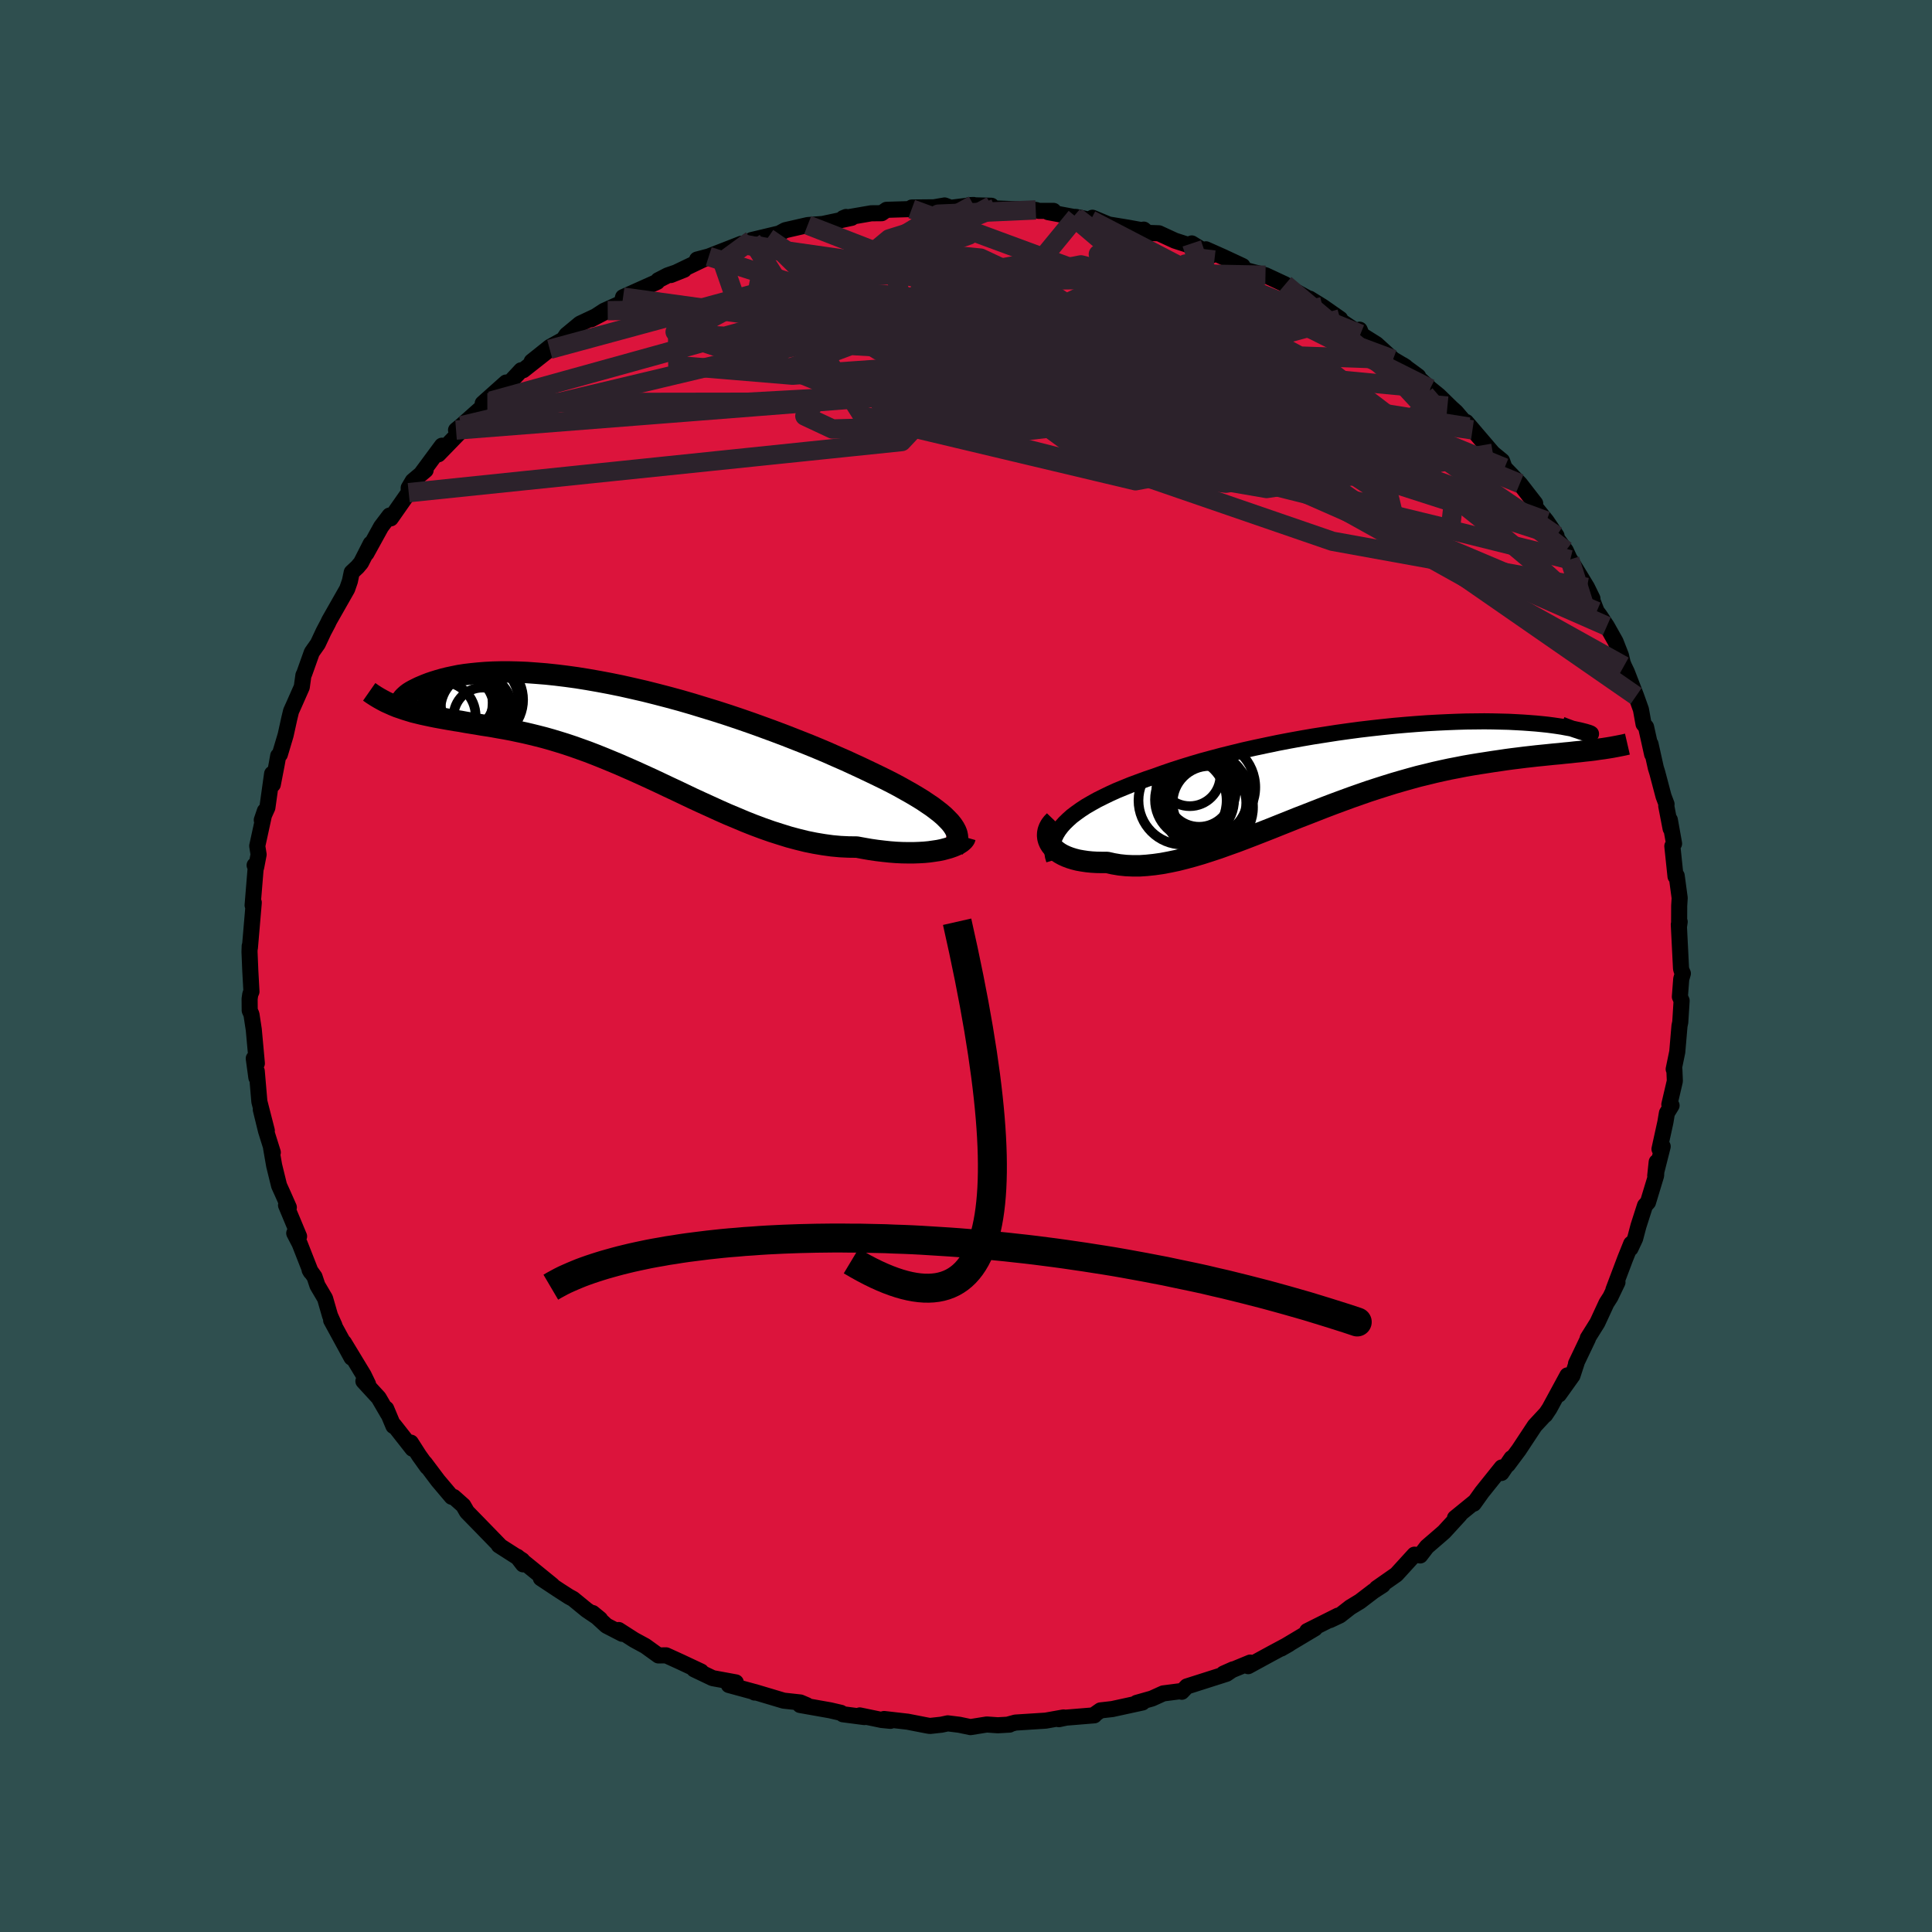 
  <svg viewBox="-100 -100 200 200" xmlns="http://www.w3.org/2000/svg" width="500" height="500" id="face-svg">
    <defs>
      <clipPath id="leftEyeClipPath">
        <polyline points="34.1,9.73 33.81,9.43 33.49,9.11 33.12,8.79 32.71,8.47 32.26,8.13 31.77,7.8 31.25,7.45 30.68,7.1 30.09,6.75 29.45,6.39 28.79,6.02 28.09,5.65 27.36,5.28 26.6,4.91 25.81,4.53 25.01,4.15 24.17,3.76 23.28,3.35 22.34,2.94 21.37,2.51 20.35,2.08 19.3,1.65 18.21,1.22 17.09,0.78 15.95,0.35 14.78,-0.08 13.59,-0.51 12.38,-0.93 11.16,-1.34 9.92,-1.74 8.68,-2.12 7.44,-2.5 6.2,-2.86 4.95,-3.2 3.72,-3.52 2.49,-3.83 1.27,-4.11 0.07,-4.38 -1.11,-4.62 -2.28,-4.84 -3.42,-5.04 -4.54,-5.22 -5.63,-5.37 -6.69,-5.5 -7.73,-5.61 -8.73,-5.69 -9.69,-5.76 -10.62,-5.8 -11.52,-5.82 -12.38,-5.82 -13.2,-5.8 -13.99,-5.76 -14.74,-5.7 -15.44,-5.63 -16.11,-5.55 -16.75,-5.45 -17.34,-5.33 -17.9,-5.21 -18.42,-5.08 -18.91,-4.94 -19.36,-4.8 -19.78,-4.66 -20.17,-4.51 -20.53,-4.36 -20.86,-4.22 -21.16,-4.07 -21.44,-3.93 -21.69,-3.79 -21.91,-3.65 -22.1,-3.51 -22.26,-3.37 -22.4,-3.24 -22.52,-3.11 -22.61,-2.99 -22.68,-2.88 -22.72,-2.77 -22.74,-2.68 -22.75,-2.59 -22.73,-2.51 -22.32,-1.93 -21.9,-1.8 -21.47,-1.67 -21.02,-1.56 -20.57,-1.45 -20.11,-1.35 -19.64,-1.25 -19.15,-1.15 -18.66,-1.06 -18.16,-0.97 -17.65,-0.88 -17.12,-0.79 -16.59,-0.71 -16.05,-0.61 -15.5,-0.52 -14.93,-0.43 -14.36,-0.33 -13.77,-0.24 -13.16,-0.14 -12.55,-0.03 -11.92,0.08 -11.28,0.2 -10.63,0.34 -9.96,0.48 -9.28,0.64 -8.59,0.81 -7.89,0.99 -7.18,1.19 -6.45,1.41 -5.71,1.64 -4.96,1.89 -4.2,2.16 -3.42,2.44 -2.64,2.74 -1.84,3.06 -1.04,3.39 -0.22,3.73 0.6,4.09 1.44,4.46 2.28,4.84 3.13,5.23 3.99,5.63 4.85,6.04 5.73,6.45 6.61,6.87 7.49,7.29 8.38,7.7 9.28,8.11 10.18,8.52 11.08,8.92 11.99,9.3 12.89,9.68 13.8,10.04 14.71,10.38 15.62,10.7 16.53,10.99 17.43,11.27 18.33,11.51 19.22,11.73 20.11,11.91 21,12.06 21.87,12.18 22.74,12.26 23.59,12.3 24.44,12.31 25.15,12.44 25.84,12.56 26.53,12.66 27.2,12.74 27.86,12.81 28.5,12.86 29.12,12.89 29.73,12.9 30.32,12.9 30.88,12.88 31.42,12.85 31.94,12.8 32.43,12.73 32.9,12.66 33.33,12.57" />
      </clipPath>
      <clipPath id="rightEyeClipPath">
        <polyline points="-31.28,5.63 -30.92,5.28 -30.52,4.92 -30.07,4.58 -29.58,4.23 -29.06,3.89 -28.49,3.56 -27.9,3.23 -27.26,2.91 -26.6,2.59 -25.9,2.27 -25.17,1.97 -24.41,1.66 -23.63,1.37 -22.81,1.07 -21.98,0.79 -21.09,0.47 -20.16,0.15 -19.2,-0.16 -18.2,-0.47 -17.16,-0.78 -16.09,-1.07 -15,-1.36 -13.87,-1.64 -12.73,-1.92 -11.56,-2.18 -10.38,-2.43 -9.18,-2.68 -7.98,-2.91 -6.77,-3.13 -5.55,-3.34 -4.33,-3.53 -3.11,-3.72 -1.9,-3.89 -0.7,-4.05 0.49,-4.19 1.67,-4.32 2.83,-4.44 3.97,-4.54 5.09,-4.63 6.19,-4.71 7.26,-4.77 8.31,-4.82 9.32,-4.86 10.3,-4.89 11.25,-4.9 12.17,-4.91 13.05,-4.9 13.89,-4.88 14.7,-4.86 15.47,-4.82 16.2,-4.78 16.89,-4.73 17.54,-4.68 18.15,-4.62 18.72,-4.56 19.26,-4.49 19.75,-4.42 20.21,-4.35 20.63,-4.27 21.02,-4.2 21.37,-4.13 21.68,-4.06 21.97,-4 22.22,-3.94 22.45,-3.88 22.65,-3.83 22.81,-3.78 22.95,-3.74 23.06,-3.7 23.14,-3.67 23.19,-3.64 23.22,-3.62 23.22,-3.6 23.19,-3.6 23.14,-3.6 23.06,-3.61 22.97,-3.63 22.84,-3.65 22.7,-3.69 22.58,-1.84 22.08,-1.78 21.56,-1.73 21.03,-1.67 20.49,-1.62 19.94,-1.56 19.37,-1.51 18.79,-1.45 18.2,-1.39 17.6,-1.33 16.99,-1.26 16.36,-1.19 15.73,-1.11 15.08,-1.03 14.41,-0.94 13.74,-0.84 13.05,-0.74 12.35,-0.63 11.63,-0.52 10.9,-0.4 10.15,-0.27 9.39,-0.12 8.61,0.03 7.82,0.2 7.02,0.38 6.21,0.58 5.38,0.78 4.54,1.01 3.69,1.25 2.83,1.5 1.96,1.77 1.08,2.05 0.19,2.34 -0.7,2.65 -1.61,2.97 -2.51,3.3 -3.43,3.64 -4.35,3.99 -5.27,4.35 -6.19,4.71 -7.12,5.07 -8.04,5.44 -8.97,5.81 -9.89,6.18 -10.81,6.54 -11.73,6.9 -12.64,7.25 -13.54,7.59 -14.44,7.91 -15.33,8.23 -16.21,8.52 -17.08,8.8 -17.93,9.05 -18.78,9.28 -19.61,9.49 -20.42,9.66 -21.22,9.81 -22,9.92 -22.76,10 -23.5,10.05 -24.22,10.05 -24.92,10.02 -25.59,9.95 -26.24,9.84 -26.87,9.7 -27.42,9.7 -27.96,9.69 -28.48,9.66 -28.97,9.61 -29.44,9.54 -29.89,9.46 -30.32,9.35 -30.71,9.23 -31.08,9.09 -31.43,8.93 -31.74,8.76 -32.02,8.57 -32.27,8.37 -32.49,8.15 -32.67,7.93" />
      </clipPath>
      <filter id="fuzzy">
        <feTurbulence id="turbulence" baseFrequency="0.05" numOctaves="3" type="noise" result="noise" />
        <feDisplacementMap in="SourceGraphic" in2="noise" scale="2" />
      </filter>
      <linearGradient id="rainbowGradient" x1="0%" y1="0%" x2="100%" y2="0%">
        <stop offset="0%" style="stop-color: rgb(0, 0, 0); stop-opacity: 1" />
        <stop offset="50%" style="stop-color: rgb(233, 236, 239); stop-opacity: 1" />
        <stop offset="100%" style="stop-color: rgb(145, 85, 61); stop-opacity: 1" />
      </linearGradient>
    </defs>
    <rect x="-100" y="-100" width="100%" height="100%" fill="rgb(47, 79, 79)" />
    <polyline id="faceContour" points="74.08,0.48 74.21,0.77 74.04,1.35 73.9,3.18 74.08,3.59 73.94,5.82 73.86,6.2 73.63,8.89 73.26,10.68 73.33,10.72 73.38,11.91 72.81,14.34 73.04,14.44 72.56,15.22 72.4,16.17 71.79,18.95 72.12,18.68 71.35,21.72 71.5,20.29 71.44,21.69 70.6,24.46 70.29,24.8 69.61,26.92 69.27,28.21 68.79,29.23 68.86,28.75 68.24,30.29 67.02,33.52 67.44,32.74 66.71,34.26 66.3,34.9 65.36,36.93 64.36,38.53 64.39,38.56 63.15,41.16 63.22,41.05 62.78,42.4 61.38,44.36 62.26,42.38 60.4,45.81 59.96,46.47 60.03,46.35 58.88,47.59 57.23,50.09 56.09,51.62 56.47,50.95 55.43,52.48 55.46,51.91 53.41,54.47 52.56,55.66 52.61,55.52 50.62,57.14 51.13,56.79 49.49,58.58 49.02,58.99 47.71,60.12 47.02,61.02 46.74,60.97 46.42,60.94 44.55,62.99 42.52,64.41 43.14,64.09 42.18,64.71 40.78,65.78 39.79,66.38 38.7,67.23 37.68,67.71 38.51,67.25 35.32,68.85 36.12,68.57 32.62,70.66 33.44,70.19 31.63,71.16 29.21,72.48 29.42,72.11 26.66,73.25 27.65,72.81 26.97,73.27 25.56,73.72 22.86,74.58 22.34,75.13 22.28,75.06 20.42,75.3 19.25,75.83 17.66,76.28 18.27,76.24 15.15,76.92 13.92,77.06 13.32,77.48 13.28,77.57 10.36,77.81 9.61,77.97 10.1,77.79 8.25,78.12 5.12,78.32 4.42,78.51 4.51,78.53 3.29,78.6 2.15,78.52 0.46,78.79 -0.68,78.55 -1.89,78.4 -2.54,78.54 -3.73,78.67 -4.04,78.62 -6.04,78.23 -8.48,77.95 -7.82,78.14 -8.73,78.05 -11,77.58 -10.52,77.75 -12.74,77.46 -12.95,77.31 -14.07,77.05 -17.18,76.5 -16.49,76.52 -17.15,76.24 -18.88,76.05 -21.86,75.16 -21.89,75.21 -21.84,75.17 -24.55,74.43 -23.83,74.16 -26.23,73.72 -28.14,72.81 -27.42,73.04 -29.57,72.03 -31.04,71.36 -31.84,71.37 -33.2,70.39 -34.36,69.76 -35.95,68.74 -35.59,69.13 -37.22,68.29 -38.65,66.98 -37.88,67.61 -39.28,66.66 -40.67,65.52 -41.11,65.28 -42.06,64.67 -44.01,63.38 -42.83,64.1 -46.46,61.15 -45.85,61.94 -45.94,61.52 -48.36,59.97 -48.31,59.95 -50.41,57.79 -51.66,56.51 -52.04,55.85 -53.03,54.97 -53.24,54.95 -54.66,53.27 -56.02,51.46 -55.77,51.86 -56.62,50.67 -57.47,49.34 -57.3,49.97 -59.2,47.55 -59.27,47.62 -60.02,45.83 -59.84,46.35 -60.8,44.7 -62.38,42.98 -61.9,43.29 -62.36,42.34 -64.39,38.99 -63.61,40.54 -65.72,36.67 -65.38,37.21 -65.83,36.21 -66.35,34.41 -67.14,33.07 -67.44,32.17 -67.95,31.46 -67.83,31.67 -68.98,28.74 -69.54,27.66 -69.04,27.99 -70.39,24.76 -70.1,24.99 -70.72,23.59 -71.11,22.73 -71.62,20.65 -71.94,18.81 -71.76,19.3 -72.46,17.07 -73,14.87 -72.38,17.04 -73.15,14.04 -73.42,10.89 -73.46,11.55 -73.73,9.57 -73.41,10.08 -73.73,6.58 -73.97,5.01 -74.15,4.6 -74.16,3.4 -74.09,2.92 -73.97,2.65 -74.09,0.47 -74.17,-1.47 -74.15,-2.07 -74.13,-1.89 -73.73,-6.57 -73.85,-6.29 -73.78,-7.14 -73.52,-10.31 -73.64,-10.43 -73.48,-10.23 -73.23,-11.54 -73.37,-12.43 -72.58,-16.05 -72.9,-15.11 -72.32,-16.4 -71.83,-19.9 -71.76,-18.79 -71.35,-20.91 -71.2,-21.76 -71.03,-21.9 -70.43,-23.91 -70.06,-25.59 -69.87,-26.38 -69.56,-27.07 -68.76,-28.88 -68.59,-30.1 -68.5,-30.28 -67.72,-32.47 -67.1,-33.35 -66.5,-34.63 -66.05,-35.48 -65.92,-35.76 -64.06,-39.03 -63.78,-39.84 -63.59,-40.75 -63,-41.3 -62.63,-41.74 -61.62,-43.72 -62.07,-42.71 -60.55,-45.47 -59.67,-46.63 -59.55,-46.34 -57.69,-49 -57.69,-49.5 -57.27,-50.21 -55.94,-51.33 -56.35,-51.02 -54.25,-53.86 -54.62,-52.97 -52.32,-55.34 -52.79,-55.48 -52.24,-55.93 -49.55,-58.32 -49.18,-58.48 -50.03,-58.24 -47.61,-60.4 -47.28,-60.35 -46.05,-61.67 -45.83,-61.68 -43.09,-63.84 -44.96,-62.58 -43.08,-64.08 -41.68,-64.85 -41.36,-65.33 -39.96,-66.49 -37.09,-67.84 -38.8,-66.95 -37.47,-67.82 -35.65,-68.64 -35.5,-69.24 -31.97,-70.82 -31.86,-70.99 -30.89,-71.49 -29.18,-72.08 -30.56,-71.53 -26.89,-73.29 -27.84,-73.13 -26.63,-73.45 -23.25,-74.77 -23.96,-74.35 -23.05,-74.66 -20.52,-75.37 -22.19,-75.15 -19.34,-75.83 -18.71,-76.17 -16.39,-76.7 -14.89,-76.81 -15.24,-76.73 -11.84,-77.45 -12.41,-77.54 -12.71,-77.42 -9.81,-77.92 -8.73,-77.93 -8.23,-78.28 -5.62,-78.36 -5.24,-78.48 -5.61,-78.52 -3.32,-78.54 -2.21,-78.73 -1.59,-78.49 0.78,-78.78 0.31,-78.76 2.63,-78.7 2.57,-78.39 3.01,-78.42 7.22,-78.27 7.54,-78.17 9.06,-78.17 8.5,-78.04 11.11,-77.55 11.4,-77.54 12.91,-77.23 13.09,-77.46 14.77,-76.76 16.84,-76.42 18.37,-76.14 18.4,-76.23 18.8,-75.89 19.97,-75.85 21.62,-75.09 23.08,-74.62 23.37,-74.8 25.41,-73.55 24.84,-74.19 26.57,-73.42 28.63,-72.46 28.83,-72.07 29.7,-71.84 31,-71.51 33.04,-70.56 33.7,-70.06 36.12,-68.73 35.58,-69.08 36.91,-68.26 38.73,-66.99 38.59,-66.92 40.98,-65.32 40.75,-65.87 40.83,-65.41 42.49,-64.37 44.21,-62.8 45.5,-62.03 45.19,-62.23 46.81,-61.04 46.49,-61.2 48.05,-59.77 48.94,-59.05 50.23,-57.79 50.73,-57.34 52.05,-55.79 52.43,-55.5 51.78,-56.31 54.54,-53.08 55.49,-52.3 55.75,-51.57 57.23,-50.04 56.94,-50.22 57.33,-49.94 58.92,-47.89 58.69,-47.8 60.09,-46.07 61.13,-44.54 60.76,-44.83 62.09,-43 62.51,-42.08 62.55,-42.05 64.29,-39.19 64.85,-38.04 64.85,-37.83 65.29,-36.7 65.6,-36.29 66.34,-35.18 67.24,-33.58 67.8,-32.15 67.98,-31.38 68.11,-31.05 68.41,-30.43 69.37,-27.95 69.87,-26.55 70.14,-25.05 70.4,-24.74 71.03,-21.91 70.86,-22.98 71.41,-20.51 71.56,-20.03 72.21,-17.57 72.52,-16.75 72.49,-16.57 72.94,-14.23 72.86,-15.13 73.3,-12.67 73.12,-12.41 73.45,-9.27 73.57,-9.34 73.88,-7.04 73.83,-6.24 73.82,-4.17 73.88,-4.58 73.79,-4.3 74.02,0.27 74.08,0.48 74.21,0.77" fill="rgb(220, 20, 60)" stroke="black" stroke-width="1.667" stroke-linejoin="round" filter="url(#fuzzy)" />
    <g transform="translate(41.48 -20.42)">
      <polyline id="rightCountour" points="-31.28,5.63 -30.92,5.28 -30.52,4.92 -30.07,4.58 -29.58,4.23 -29.06,3.89 -28.49,3.56 -27.9,3.23 -27.26,2.91 -26.6,2.59 -25.9,2.27 -25.17,1.97 -24.41,1.66 -23.63,1.37 -22.81,1.07 -21.98,0.79 -21.09,0.47 -20.16,0.15 -19.2,-0.16 -18.2,-0.47 -17.16,-0.78 -16.09,-1.07 -15,-1.36 -13.87,-1.64 -12.73,-1.92 -11.56,-2.18 -10.38,-2.43 -9.18,-2.68 -7.98,-2.91 -6.77,-3.13 -5.55,-3.34 -4.33,-3.53 -3.11,-3.72 -1.9,-3.89 -0.7,-4.05 0.49,-4.19 1.67,-4.32 2.83,-4.44 3.97,-4.54 5.09,-4.63 6.19,-4.71 7.26,-4.77 8.31,-4.82 9.32,-4.86 10.3,-4.89 11.25,-4.9 12.17,-4.91 13.05,-4.9 13.89,-4.88 14.7,-4.86 15.47,-4.82 16.2,-4.78 16.89,-4.73 17.54,-4.68 18.15,-4.62 18.72,-4.56 19.26,-4.49 19.75,-4.42 20.21,-4.35 20.63,-4.27 21.02,-4.2 21.37,-4.13 21.68,-4.06 21.97,-4 22.22,-3.94 22.45,-3.88 22.65,-3.83 22.81,-3.78 22.95,-3.74 23.06,-3.7 23.14,-3.67 23.19,-3.64 23.22,-3.62 23.22,-3.6 23.19,-3.6 23.14,-3.6 23.06,-3.61 22.97,-3.63 22.84,-3.65 22.7,-3.69 22.58,-1.84 22.08,-1.78 21.56,-1.73 21.03,-1.67 20.49,-1.62 19.94,-1.56 19.37,-1.51 18.79,-1.45 18.2,-1.39 17.6,-1.33 16.99,-1.26 16.36,-1.19 15.73,-1.11 15.08,-1.03 14.41,-0.94 13.74,-0.84 13.05,-0.74 12.35,-0.63 11.63,-0.52 10.9,-0.4 10.15,-0.27 9.39,-0.12 8.61,0.03 7.82,0.2 7.02,0.38 6.21,0.58 5.38,0.78 4.54,1.01 3.69,1.25 2.83,1.5 1.96,1.77 1.08,2.05 0.19,2.34 -0.7,2.65 -1.61,2.97 -2.51,3.3 -3.43,3.64 -4.35,3.99 -5.27,4.35 -6.19,4.71 -7.12,5.07 -8.04,5.44 -8.97,5.81 -9.89,6.18 -10.81,6.54 -11.73,6.9 -12.64,7.25 -13.54,7.59 -14.44,7.91 -15.33,8.23 -16.21,8.52 -17.08,8.8 -17.93,9.05 -18.78,9.28 -19.61,9.49 -20.42,9.66 -21.22,9.81 -22,9.92 -22.76,10 -23.5,10.05 -24.22,10.05 -24.92,10.02 -25.59,9.95 -26.24,9.84 -26.87,9.7 -27.42,9.7 -27.96,9.69 -28.48,9.66 -28.97,9.61 -29.44,9.54 -29.89,9.46 -30.32,9.35 -30.71,9.23 -31.08,9.09 -31.43,8.93 -31.74,8.76 -32.02,8.57 -32.27,8.37 -32.49,8.15 -32.67,7.93" fill="white" stroke="white" stroke-width="0" stroke-linejoin="round" filter="url(#fuzzy)" />
    </g>
    <g transform="translate(-35.75 -24.62)">
      <polyline id="leftCountour" points="34.1,9.73 33.81,9.43 33.49,9.11 33.12,8.79 32.71,8.47 32.26,8.13 31.77,7.8 31.25,7.45 30.68,7.1 30.09,6.75 29.45,6.39 28.79,6.02 28.09,5.65 27.36,5.28 26.6,4.91 25.81,4.53 25.01,4.15 24.17,3.76 23.28,3.35 22.34,2.94 21.37,2.51 20.35,2.08 19.3,1.65 18.21,1.22 17.09,0.78 15.95,0.35 14.78,-0.08 13.59,-0.51 12.38,-0.93 11.16,-1.34 9.92,-1.74 8.68,-2.12 7.44,-2.5 6.2,-2.86 4.95,-3.2 3.72,-3.52 2.49,-3.83 1.27,-4.11 0.07,-4.38 -1.11,-4.62 -2.28,-4.84 -3.42,-5.04 -4.54,-5.22 -5.63,-5.37 -6.69,-5.5 -7.73,-5.61 -8.73,-5.69 -9.69,-5.76 -10.62,-5.8 -11.52,-5.82 -12.38,-5.82 -13.2,-5.8 -13.99,-5.76 -14.74,-5.7 -15.44,-5.63 -16.11,-5.55 -16.75,-5.45 -17.34,-5.33 -17.9,-5.21 -18.42,-5.08 -18.91,-4.94 -19.36,-4.8 -19.78,-4.66 -20.17,-4.51 -20.53,-4.36 -20.86,-4.22 -21.16,-4.07 -21.44,-3.93 -21.69,-3.79 -21.91,-3.65 -22.1,-3.51 -22.26,-3.37 -22.4,-3.24 -22.52,-3.11 -22.61,-2.99 -22.68,-2.88 -22.72,-2.77 -22.74,-2.68 -22.75,-2.59 -22.73,-2.51 -22.32,-1.93 -21.9,-1.8 -21.47,-1.67 -21.02,-1.56 -20.57,-1.45 -20.11,-1.35 -19.64,-1.25 -19.15,-1.15 -18.66,-1.06 -18.16,-0.97 -17.65,-0.88 -17.12,-0.79 -16.59,-0.71 -16.05,-0.61 -15.5,-0.52 -14.93,-0.43 -14.36,-0.33 -13.77,-0.24 -13.16,-0.14 -12.55,-0.03 -11.92,0.08 -11.28,0.2 -10.63,0.34 -9.96,0.48 -9.28,0.64 -8.59,0.81 -7.89,0.99 -7.18,1.19 -6.45,1.41 -5.71,1.64 -4.96,1.89 -4.2,2.16 -3.42,2.44 -2.64,2.74 -1.84,3.06 -1.04,3.39 -0.22,3.73 0.6,4.09 1.44,4.46 2.28,4.84 3.13,5.23 3.99,5.63 4.85,6.04 5.73,6.45 6.61,6.87 7.49,7.29 8.38,7.7 9.28,8.11 10.18,8.52 11.08,8.92 11.99,9.3 12.89,9.68 13.8,10.04 14.71,10.38 15.62,10.7 16.53,10.99 17.43,11.27 18.33,11.51 19.22,11.73 20.11,11.91 21,12.06 21.87,12.18 22.74,12.26 23.59,12.3 24.44,12.31 25.15,12.44 25.84,12.56 26.53,12.66 27.2,12.74 27.86,12.81 28.5,12.86 29.12,12.89 29.73,12.9 30.32,12.9 30.88,12.88 31.42,12.85 31.94,12.8 32.43,12.73 32.9,12.66 33.33,12.57" fill="white" stroke="white" stroke-width="0" stroke-linejoin="round" filter="url(#fuzzy)" />
    </g>
    <g transform="translate(41.48 -20.42)">
      <polyline id="rightUpper" points="-32.36,9.45 -32.48,9.05 -32.54,8.65 -32.55,8.26 -32.52,7.87 -32.43,7.48 -32.29,7.1 -32.11,6.73 -31.88,6.36 -31.6,5.99 -31.28,5.63 -30.92,5.28 -30.52,4.92 -30.07,4.58 -29.58,4.23 -29.06,3.89 -28.49,3.56 -27.9,3.23 -27.26,2.91 -26.6,2.59 -25.9,2.27 -25.17,1.97 -24.41,1.66 -23.63,1.37 -22.81,1.07 -21.98,0.79 -21.09,0.47 -20.16,0.15 -19.2,-0.16 -18.2,-0.47 -17.16,-0.78 -16.09,-1.07 -15,-1.36 -13.87,-1.64 -12.73,-1.92 -11.56,-2.18 -10.38,-2.43 -9.18,-2.68 -7.98,-2.91 -6.77,-3.13 -5.55,-3.34 -4.33,-3.53 -3.11,-3.72 -1.9,-3.89 -0.7,-4.05 0.49,-4.19 1.67,-4.32 2.83,-4.44 3.97,-4.54 5.09,-4.63 6.19,-4.71 7.26,-4.77 8.31,-4.82 9.32,-4.86 10.3,-4.89 11.25,-4.9 12.17,-4.91 13.05,-4.9 13.89,-4.88 14.7,-4.86 15.47,-4.82 16.2,-4.78 16.89,-4.73 17.54,-4.68 18.15,-4.62 18.72,-4.56 19.26,-4.49 19.75,-4.42 20.21,-4.35 20.63,-4.27 21.02,-4.2 21.37,-4.13 21.68,-4.06 21.97,-4 22.22,-3.94 22.45,-3.88 22.65,-3.83 22.81,-3.78 22.95,-3.74 23.06,-3.7 23.14,-3.67 23.19,-3.64 23.22,-3.62 23.22,-3.6 23.19,-3.6 23.14,-3.6 23.06,-3.61 22.97,-3.63 22.84,-3.65 22.7,-3.69 22.53,-3.73 22.34,-3.79 22.13,-3.85 21.91,-3.93 21.66,-4.01 21.39,-4.1 21.11,-4.21 20.81,-4.32 20.49,-4.44 20.16,-4.57" fill="none" stroke="black" stroke-width="1.667" stroke-linejoin="round" filter="url(#fuzzy)" />
      <polyline id="rightLower" points="-32.3,5.38 -32.54,5.63 -32.73,5.88 -32.87,6.14 -32.97,6.41 -33.02,6.67 -33.03,6.93 -33,7.19 -32.93,7.44 -32.82,7.69 -32.67,7.93 -32.49,8.15 -32.27,8.37 -32.02,8.57 -31.74,8.76 -31.43,8.93 -31.08,9.09 -30.71,9.23 -30.32,9.35 -29.89,9.46 -29.44,9.54 -28.97,9.61 -28.48,9.66 -27.96,9.69 -27.42,9.7 -26.87,9.7 -26.24,9.84 -25.59,9.95 -24.92,10.02 -24.22,10.05 -23.5,10.05 -22.76,10 -22,9.92 -21.22,9.81 -20.42,9.66 -19.61,9.49 -18.78,9.28 -17.93,9.05 -17.08,8.8 -16.21,8.52 -15.33,8.23 -14.44,7.91 -13.54,7.59 -12.64,7.25 -11.73,6.9 -10.81,6.54 -9.89,6.18 -8.97,5.81 -8.04,5.44 -7.12,5.07 -6.19,4.71 -5.27,4.35 -4.35,3.99 -3.43,3.64 -2.51,3.3 -1.61,2.97 -0.7,2.65 0.19,2.34 1.08,2.05 1.96,1.77 2.83,1.5 3.69,1.25 4.54,1.01 5.38,0.78 6.21,0.58 7.02,0.38 7.82,0.2 8.61,0.03 9.39,-0.12 10.15,-0.27 10.9,-0.4 11.63,-0.52 12.35,-0.63 13.05,-0.74 13.74,-0.84 14.41,-0.94 15.08,-1.03 15.73,-1.11 16.36,-1.19 16.99,-1.26 17.6,-1.33 18.2,-1.39 18.79,-1.45 19.37,-1.51 19.94,-1.56 20.49,-1.62 21.03,-1.67 21.56,-1.73 22.08,-1.78 22.58,-1.84 23.07,-1.89 23.56,-1.95 24.02,-2.02 24.48,-2.08 24.93,-2.15 25.36,-2.22 25.79,-2.3 26.2,-2.38 26.6,-2.46 26.99,-2.55" fill="none" stroke="black" stroke-width="2.222" stroke-linejoin="round" filter="url(#fuzzy)" />
      <circle r="3.17" cx="-18.316" cy="0.704" stroke="black" fill="none" stroke-width="1.0" filter="url(#fuzzy)" clip-path="url(#rightEyeClipPath)" /><circle r="4.768" cx="-16.301" cy="1.919" stroke="black" fill="none" stroke-width="1.0" filter="url(#fuzzy)" clip-path="url(#rightEyeClipPath)" /><circle r="3.812" cx="-16.281" cy="3.524" stroke="black" fill="none" stroke-width="1.0" filter="url(#fuzzy)" clip-path="url(#rightEyeClipPath)" /><circle r="4.35" cx="-16.186" cy="3.194" stroke="black" fill="none" stroke-width="1.0" filter="url(#fuzzy)" clip-path="url(#rightEyeClipPath)" /><circle r="4.114" cx="-17.656" cy="2.154" stroke="black" fill="none" stroke-width="1.0" filter="url(#fuzzy)" clip-path="url(#rightEyeClipPath)" /><circle r="3.376" cx="-17.346" cy="2.634" stroke="black" fill="none" stroke-width="1.0" filter="url(#fuzzy)" clip-path="url(#rightEyeClipPath)" /><circle r="4.094" cx="-17.821" cy="3.204" stroke="black" fill="none" stroke-width="1.0" filter="url(#fuzzy)" clip-path="url(#rightEyeClipPath)" /><circle r="4.562" cx="-19.061" cy="3.289" stroke="black" fill="none" stroke-width="1.0" filter="url(#fuzzy)" clip-path="url(#rightEyeClipPath)" /><circle r="4.628" cx="-16.396" cy="3.984" stroke="black" fill="none" stroke-width="1.0" filter="url(#fuzzy)" clip-path="url(#rightEyeClipPath)" /><circle r="4.51" cx="-16.756" cy="2.704" stroke="black" fill="none" stroke-width="1.0" filter="url(#fuzzy)" clip-path="url(#rightEyeClipPath)" />
      </g>
    <g transform="translate(-35.75 -24.62)">
      <polyline id="leftUpper" points="34.48,12.45 34.65,12.21 34.77,11.95 34.85,11.7 34.88,11.43 34.86,11.17 34.8,10.89 34.69,10.61 34.54,10.33 34.34,10.03 34.1,9.73 33.81,9.43 33.49,9.11 33.12,8.79 32.71,8.47 32.26,8.13 31.77,7.8 31.25,7.45 30.68,7.1 30.09,6.75 29.45,6.39 28.79,6.02 28.09,5.65 27.36,5.28 26.6,4.91 25.81,4.53 25.01,4.15 24.17,3.76 23.28,3.35 22.34,2.94 21.37,2.51 20.35,2.08 19.3,1.65 18.21,1.22 17.09,0.78 15.95,0.35 14.78,-0.08 13.59,-0.51 12.38,-0.93 11.16,-1.34 9.92,-1.74 8.68,-2.12 7.44,-2.5 6.2,-2.86 4.95,-3.2 3.72,-3.52 2.49,-3.83 1.27,-4.11 0.07,-4.38 -1.11,-4.62 -2.28,-4.84 -3.42,-5.04 -4.54,-5.22 -5.63,-5.37 -6.69,-5.5 -7.73,-5.61 -8.73,-5.69 -9.69,-5.76 -10.62,-5.8 -11.52,-5.82 -12.38,-5.82 -13.2,-5.8 -13.99,-5.76 -14.74,-5.7 -15.44,-5.63 -16.11,-5.55 -16.75,-5.45 -17.34,-5.33 -17.9,-5.21 -18.42,-5.08 -18.91,-4.94 -19.36,-4.8 -19.78,-4.66 -20.17,-4.51 -20.53,-4.36 -20.86,-4.22 -21.16,-4.07 -21.44,-3.93 -21.69,-3.79 -21.91,-3.65 -22.1,-3.51 -22.26,-3.37 -22.4,-3.24 -22.52,-3.11 -22.61,-2.99 -22.68,-2.88 -22.72,-2.77 -22.74,-2.68 -22.75,-2.59 -22.73,-2.51 -22.69,-2.44 -22.63,-2.39 -22.55,-2.34 -22.46,-2.31 -22.34,-2.28 -22.21,-2.27 -22.07,-2.27 -21.91,-2.29 -21.73,-2.31 -21.54,-2.35" fill="none" stroke="black" stroke-width="2.222" stroke-linejoin="round" filter="url(#fuzzy)" />
      <polyline id="leftLower" points="35.66,11.28 35.62,11.42 35.54,11.55 35.4,11.69 35.23,11.83 35.01,11.97 34.75,12.1 34.45,12.23 34.11,12.35 33.74,12.46 33.33,12.57 32.9,12.66 32.43,12.73 31.94,12.8 31.42,12.85 30.88,12.88 30.32,12.9 29.73,12.9 29.12,12.89 28.5,12.86 27.86,12.81 27.2,12.74 26.53,12.66 25.84,12.56 25.15,12.44 24.44,12.31 23.59,12.3 22.74,12.26 21.87,12.18 21,12.06 20.11,11.91 19.22,11.73 18.33,11.51 17.43,11.27 16.53,10.99 15.62,10.7 14.71,10.38 13.8,10.04 12.89,9.68 11.99,9.3 11.08,8.92 10.18,8.52 9.28,8.11 8.38,7.7 7.49,7.29 6.61,6.87 5.73,6.45 4.85,6.04 3.99,5.63 3.13,5.23 2.28,4.84 1.44,4.46 0.6,4.09 -0.22,3.73 -1.04,3.39 -1.84,3.06 -2.64,2.74 -3.42,2.44 -4.2,2.16 -4.96,1.89 -5.71,1.64 -6.45,1.41 -7.18,1.19 -7.89,0.99 -8.59,0.81 -9.28,0.64 -9.96,0.48 -10.63,0.34 -11.28,0.2 -11.92,0.08 -12.55,-0.03 -13.16,-0.14 -13.77,-0.24 -14.36,-0.33 -14.93,-0.43 -15.5,-0.52 -16.05,-0.61 -16.59,-0.71 -17.12,-0.79 -17.65,-0.88 -18.16,-0.97 -18.66,-1.06 -19.15,-1.15 -19.64,-1.25 -20.11,-1.35 -20.57,-1.45 -21.02,-1.56 -21.47,-1.67 -21.9,-1.8 -22.32,-1.93 -22.73,-2.07 -23.14,-2.21 -23.53,-2.37 -23.91,-2.54 -24.29,-2.71 -24.65,-2.9 -25.01,-3.1 -25.36,-3.31 -25.7,-3.53 -26.03,-3.76" fill="none" stroke="black" stroke-width="2.222" stroke-linejoin="round" filter="url(#fuzzy)" />
      <circle r="4.83" cx="-15.335" cy="-2.513" stroke="black" fill="none" stroke-width="1.0" filter="url(#fuzzy)" clip-path="url(#leftEyeClipPath)" /><circle r="3.488" cx="-15.99" cy="-2.133" stroke="black" fill="none" stroke-width="1.0" filter="url(#fuzzy)" clip-path="url(#leftEyeClipPath)" /><circle r="3.692" cx="-14.955" cy="-1.973" stroke="black" fill="none" stroke-width="1.0" filter="url(#fuzzy)" clip-path="url(#leftEyeClipPath)" /><circle r="4.738" cx="-16.955" cy="-1.618" stroke="black" fill="none" stroke-width="1.0" filter="url(#fuzzy)" clip-path="url(#leftEyeClipPath)" /><circle r="3.012" cx="-14.29" cy="-1.188" stroke="black" fill="none" stroke-width="1.0" filter="url(#fuzzy)" clip-path="url(#leftEyeClipPath)" /><circle r="4.29" cx="-14.39" cy="-2.933" stroke="black" fill="none" stroke-width="1.0" filter="url(#fuzzy)" clip-path="url(#leftEyeClipPath)" /><circle r="3.782" cx="-16.87" cy="-1.933" stroke="black" fill="none" stroke-width="1.0" filter="url(#fuzzy)" clip-path="url(#leftEyeClipPath)" /><circle r="3.554" cx="-18.565" cy="-1.258" stroke="black" fill="none" stroke-width="1.0" filter="url(#fuzzy)" clip-path="url(#leftEyeClipPath)" /><circle r="3.086" cx="-16.235" cy="-2.843" stroke="black" fill="none" stroke-width="1.0" filter="url(#fuzzy)" clip-path="url(#leftEyeClipPath)" /><circle r="4.9" cx="-18.155" cy="-2.633" stroke="black" fill="none" stroke-width="1.0" filter="url(#fuzzy)" clip-path="url(#leftEyeClipPath)" />
    </g>
    <g id="hairs">
      <polyline points="61.13,-44.54 8.1,-61.58 -11.34,-61.26 -7.94,-57.14 2.19,-54.95 8.2,-55.64 6.54,-58.2 -0.58,-61.35 -7.77,-64.18 -9.87,-66.07 -5.48,-66.81 1.52,-66.67 4.59,-66.74 2.05,-68.5 5.47,-71.98 31,-71.51" fill="none" stroke="rgb(44, 34, 43)" stroke-width="2" stroke-linejoin="round" filter="url(#fuzzy)" /><polyline points="7.22,-78.27 -2.87,-77.83 -8.07,-74.67 -6.65,-68.89 2.02,-62.77 13.06,-58.53 21.27,-57.2 24.9,-58.46 25.17,-61 24.05,-63.4 22.94,-64.66 22.62,-64.39 23.78,-62.61 27.08,-59.56 32.57,-55.64 39,-51.56 43.85,-48.38 44.12,-47.24 37.92,-48.73 26.1,-52.24 13.35,-56.05 7.31,-58.31 12.56,-58.58 16.49,-59.61 -26.63,-73.45" fill="none" stroke="rgb(44, 34, 43)" stroke-width="2" stroke-linejoin="round" filter="url(#fuzzy)" /><polyline points="69.37,-27.95 31.4,-54.26 15.88,-61.07 4.31,-63.91 -1.32,-64.65 0.8,-63.49 8.8,-61.6 18.18,-60.57 24.41,-61.34 25.14,-63.7 20.9,-66.47 14.42,-68.11 9,-67.63 6.06,-65.38 2.76,-63.52 -6.74,-64.88 -21.62,-69.64 -20.52,-75.37" fill="none" stroke="rgb(44, 34, 43)" stroke-width="2" stroke-linejoin="round" filter="url(#fuzzy)" /><polyline points="52.05,-55.79 -1.18,-64.31 -9.29,-68.47 -2.78,-68.78 2.85,-66.44 3.74,-63.57 1.91,-61.87 -0.08,-62.07 -1.33,-63.99 -2.03,-66.89 -2.42,-69.82 -2.45,-72.02 -2.3,-73.14 -2.74,-73.31 -4.87,-72.84 -9.5,-71.95 -16.38,-70.54 -24.04,-68.3 -29.85,-65.2 -29.83,-62.15 -17.95,-61.16 11.49,-63.23 48.05,-59.77" fill="none" stroke="rgb(44, 34, 43)" stroke-width="2" stroke-linejoin="round" filter="url(#fuzzy)" /><polyline points="64.29,-39.19 37.93,-43.97 12.76,-52.63 3.81,-59.18 2.88,-62.61 2.54,-64.26 0.6,-65.59 -1.35,-67.22 -1.11,-68.96 2.06,-70.32 7.21,-70.99 12.64,-71.06 16.88,-70.86 19.14,-70.69 19.19,-70.5 17.11,-69.93 13.27,-68.49 8.78,-65.83 5.81,-61.86 7.34,-56.93 15.85,-52.06 31.12,-49.43 46.76,-51.75 54.54,-53.08" fill="none" stroke="rgb(44, 34, 43)" stroke-width="2" stroke-linejoin="round" filter="url(#fuzzy)" /><polyline points="62.51,-42.08 64.12,-36.96 59.61,-41.06 54.17,-45.63 50.68,-48.43 48.72,-49.99 46.22,-51.66 41.85,-53.92 36.2,-56.14 31.37,-57.07 29.17,-56.06 28.85,-54.21 27.03,-54.41 22.92,-58.93 23.88,-66.09 24.84,-74.19" fill="none" stroke="rgb(44, 34, 43)" stroke-width="2" stroke-linejoin="round" filter="url(#fuzzy)" /><polyline points="48.94,-59.05 44.99,-55.66 33.69,-61.22 27.48,-64.25 25.86,-64.45 26.29,-63.05 26.36,-60.92 24.68,-58.67 21.22,-56.91 16.66,-56.17 11.43,-56.77 5.46,-58.73 -1.16,-61.76 -7.52,-65.12 -12.14,-67.85 -14.14,-69.16 -14.19,-68.89 -14.05,-67.68 -15.04,-66.93 -15.88,-68.63 2.63,-78.7" fill="none" stroke="rgb(44, 34, 43)" stroke-width="2" stroke-linejoin="round" filter="url(#fuzzy)" /><polyline points="3.01,-78.42 -10.96,-72.9 -4.38,-74.04 0.29,-75.66 0.36,-76.41 -2.34,-76.43 -5.55,-76.02 -7.95,-75.27 -9.39,-74.07 -10.14,-72.25 -10.06,-69.83 -8.68,-67.15 -6.24,-64.75 -4.36,-63.15 -4.92,-62.66 -7.47,-63.24 -7.71,-64.44 -0.05,-65.19 16,-63.9 29.55,-61.9 11.11,-77.55" fill="none" stroke="rgb(44, 34, 43)" stroke-width="2" stroke-linejoin="round" filter="url(#fuzzy)" /><polyline points="12.91,-77.23 24.27,-71.32 29.71,-66.33 28.26,-64.53 27.54,-63.91 29.91,-63.45 33.21,-62.96 34.9,-62.39 34.01,-61.83 31.07,-61.42 27.72,-60.94 25.69,-59.63 24.12,-57.25 17.96,-55.78 7.93,-58.64 38.73,-66.99" fill="none" stroke="rgb(44, 34, 43)" stroke-width="2" stroke-linejoin="round" filter="url(#fuzzy)" /><polyline points="55.75,-51.57 5.54,-61.86 -5.61,-66.81 -7.32,-67.47 -3.7,-65.09 4.34,-60.7 13.95,-55.73 21.65,-51.82 26.03,-50.1 28.33,-50.5 30.53,-51.95 33.26,-53.06 35.29,-53.04 34.48,-52.33 29.33,-52.34 20.03,-54.55 7.36,-59.35 -11.57,-65.94 -35.5,-69.24" fill="none" stroke="rgb(44, 34, 43)" stroke-width="2" stroke-linejoin="round" filter="url(#fuzzy)" /><polyline points="48.05,-59.77 27.19,-70.23 19.31,-73.46 18.6,-72.8 17.23,-70.85 12.44,-69.03 6.04,-67.86 0.86,-67.37 -1.49,-67.24 -0.72,-67 2.81,-66.27 8.28,-64.97 14.3,-63.37 18.95,-61.91 20.43,-60.93 18.03,-60.56 12.7,-60.73 6.7,-61.2 2.29,-61.63 0,-61.74 -1.86,-61.85 -4.69,-63.26 -6.04,-67.13 -3.89,-71.93 -23.05,-74.66" fill="none" stroke="rgb(44, 34, 43)" stroke-width="2" stroke-linejoin="round" filter="url(#fuzzy)" /><polyline points="23.37,-74.8 27.9,-61.27 16.32,-65 15,-68.02 21.83,-66.91 30.32,-63.36 35.79,-59.82 36.35,-57.71 32.33,-57.3 25.3,-58.41 17.13,-60.81 9.43,-64.23 3.33,-68.11 -0.44,-71.55 -1.23,-73.55 1.51,-73.28 7.7,-70.37 15.1,-65.45 18.53,-61.3 15.64,-63.08 36.91,-68.26" fill="none" stroke="rgb(44, 34, 43)" stroke-width="2" stroke-linejoin="round" filter="url(#fuzzy)" /><polyline points="-16.39,-76.7 22.05,-61.75 20.5,-56.43 9.55,-57.14 6.41,-58.71 11,-59.35 16.64,-59.38 18.17,-59.57 14.57,-60.39 8.11,-61.74 1.93,-63 -1.91,-63.38 -3.1,-62.29 -2.37,-59.82 0.01,-56.71 5.11,-53.8 14.46,-51.43 26.91,-49.98 35.74,-51.46 35.62,-57.95 52.43,-55.5" fill="none" stroke="rgb(44, 34, 43)" stroke-width="2" stroke-linejoin="round" filter="url(#fuzzy)" /><polyline points="40.83,-65.41 23.52,-72.42 22.72,-72.67 25.25,-71.1 26.08,-69.27 24,-67.84 19.76,-67.2 15.29,-67.13 12.24,-67.07 10.6,-66.67 8.77,-66.11 5.19,-65.87 0.12,-66.38 -4.09,-67.71 -4.68,-69.58 -0.83,-71.46 5.55,-72.59 11.46,-72.25 14.87,-70.18 11.72,-68.01 -23.25,-74.77" fill="none" stroke="rgb(44, 34, 43)" stroke-width="2" stroke-linejoin="round" filter="url(#fuzzy)" /><polyline points="62.09,-43 38.22,-61.17 25.87,-67.79 16.79,-71.33 11.9,-72.58 9.34,-72.09 6.36,-70.77 1.8,-69.17 -3.98,-67.41 -9.94,-65.48 -14.6,-63.52 -16.31,-61.6 -14.69,-59.85 -12.2,-58.99 -11.05,-60.55 -1.85,-64.43 44.21,-62.8" fill="none" stroke="rgb(44, 34, 43)" stroke-width="2" stroke-linejoin="round" filter="url(#fuzzy)" /><polyline points="-22.19,-75.15 -10.71,-56.95 17.55,-50.23 30.42,-52.66 31.1,-57.74 27.09,-61.64 21.98,-63.51 16.02,-64.07 8.65,-64.37 0.17,-64.98 -8.13,-65.92 -14.67,-66.95 -18.39,-67.85 -19.06,-68.58 -17.18,-69.16 -13.56,-69.53 -8.97,-69.54 -4.15,-69.09 -0.3,-67.99 1.13,-65.73 -0.13,-61.26 -6.66,-54.29 -57.69,-49" fill="none" stroke="rgb(44, 34, 43)" stroke-width="2" stroke-linejoin="round" filter="url(#fuzzy)" /><polyline points="55.75,-51.57 42.05,-57.2 26.18,-66.01 20.25,-70.24 19.77,-70.34 19.48,-68.44 17.35,-66.01 13.82,-63.66 10.2,-61.59 7.67,-60.05 6.8,-59.4 7.31,-59.86 8.13,-61.34 7.98,-63.29 6.2,-64.87 3.26,-65.3 0.09,-64.25 -3.19,-62.17 -7.68,-60.28 -13.95,-59.99 -18.42,-61.82 -11.93,-64.24 14.81,-62.65 60.09,-46.07" fill="none" stroke="rgb(44, 34, 43)" stroke-width="2" stroke-linejoin="round" filter="url(#fuzzy)" /><polyline points="-49.55,-58.32 -22.59,-58.36 5.38,-59.9 21.19,-61.93 29.15,-62.91 32.44,-63.39 32.67,-63.84 30.7,-64.26 26.84,-64.75 21.37,-65.6 15.18,-66.89 9.98,-68.17 7.82,-68.59 9.87,-67.54 15.09,-65.09 19.66,-62.22 19.13,-60.53 14.5,-60.66 21.08,-57.25 68.11,-31.05" fill="none" stroke="rgb(44, 34, 43)" stroke-width="2" stroke-linejoin="round" filter="url(#fuzzy)" /><polyline points="-20.52,-75.37 -15.66,-70.6 2.15,-66.17 12.71,-64.23 16.75,-65.19 18.09,-67.22 17.8,-68.95 15.82,-69.9 12.88,-69.8 9.94,-68.37 6.87,-65.83 2.83,-63.44 -1.02,-62.89 0.55,-64.55 13.69,-65.76 36.9,-61.08 61.13,-44.54" fill="none" stroke="rgb(44, 34, 43)" stroke-width="2" stroke-linejoin="round" filter="url(#fuzzy)" /><polyline points="-37.09,-67.84 6.09,-68.2 28.92,-61.12 40.6,-55.18 42.36,-54.31 37.34,-57.27 29.77,-61.26 23.12,-64.3 19.18,-65.84 17.86,-66.34 17.94,-66.51 18.14,-66.7 18.18,-66.69 18.87,-66.01 21.3,-64.46 25.66,-62.39 30.76,-60.48 34.69,-59.16 35.9,-58.23 33.48,-57.09 26.32,-55.49 12.82,-54.6 -3.97,-58.79 11.4,-77.54" fill="none" stroke="rgb(44, 34, 43)" stroke-width="2" stroke-linejoin="round" filter="url(#fuzzy)" /><polyline points="65.29,-36.7 11.76,-59.35 -10.93,-64.58 -22.94,-65.07 -28.42,-65.39 -30.11,-65.64 -28.93,-65.14 -24.5,-63.66 -17.13,-61.54 -8.89,-59.58 -2.86,-58.61 -1.24,-59.13 -4.04,-61.04 -9.11,-63.75 -13.5,-66.44 -14.97,-68.38 -12.79,-69.12 -7.79,-68.57 -2.17,-67.27 1,-66.39 -0.64,-67.15 -6.18,-69.01 -14.52,-68.08 -49.18,-58.48" fill="none" stroke="rgb(44, 34, 43)" stroke-width="2" stroke-linejoin="round" filter="url(#fuzzy)" /><polyline points="0.78,-78.78 -21.82,-66.31 -14.68,-66.45 -8.87,-67.42 -7.93,-67.1 -7.95,-65.87 -6.39,-64.94 -3.1,-65.25 0.98,-66.87 4.72,-69.12 7.09,-71.12 7.35,-72.2 5.32,-72.06 1.59,-70.83 -2.29,-68.89 -3.86,-66.66 -0.51,-64.35 8.36,-61.76 18.1,-58.8 17.15,-56.92 -7.79,-59 -52.79,-55.48" fill="none" stroke="rgb(44, 34, 43)" stroke-width="2" stroke-linejoin="round" filter="url(#fuzzy)" /><polyline points="-22.19,-75.15 -25.21,-72.93 -23.97,-69.36 -15.95,-67.17 -6.24,-66.75 1.09,-67.49 4.61,-68.58 4.98,-69.44 3.86,-69.72 2.78,-69.3 2.5,-68.28 3.02,-66.95 3.95,-65.79 4.77,-65.19 4.92,-65.28 3.87,-65.81 1.19,-66.24 -3.09,-66.18 -8,-65.73 -11.1,-65.41 -8.75,-65.73 1.67,-66.5 17.08,-66.83 23.37,-67.66 -5.62,-78.36" fill="none" stroke="rgb(44, 34, 43)" stroke-width="2" stroke-linejoin="round" filter="url(#fuzzy)" /><polyline points="11.4,-77.54 40.29,-55.18 32.25,-54.8 11.31,-58.52 -6.31,-60.03 -15.17,-58.95 -16.68,-56.93 -13.82,-55.59 -8.35,-55.74 -1.11,-57.25 6.66,-59.33 13,-61.08 16.13,-61.85 15.48,-61.5 12,-60.46 7.5,-59.51 3.47,-59.37 0.31,-60.09 -2.31,-60.81 -3.81,-60.05 -0.94,-57.32 6.54,-56.88 -20.52,-75.37" fill="none" stroke="rgb(44, 34, 43)" stroke-width="2" stroke-linejoin="round" filter="url(#fuzzy)" /><polyline points="66.34,-35.18 30.9,-50.77 4.05,-59.04 0.34,-63.53 8.42,-65.05 16.15,-65.24 18.06,-65.55 14.97,-66.4 10.49,-67.44 7.52,-68.07 6.6,-67.85 6.31,-66.65 4.9,-64.82 1.69,-63.07 -2.38,-62.17 -5.41,-62.34 -5.67,-62.88 -1.78,-62.37 8.36,-59.52 26.91,-54.49 48.12,-50.54 48.94,-59.05" fill="none" stroke="rgb(44, 34, 43)" stroke-width="2" stroke-linejoin="round" filter="url(#fuzzy)" /><polyline points="62.55,-42.05 14.71,-53.96 24.49,-52.7 41.26,-47.39 50.14,-45.23 50.42,-47.65 45.27,-52.81 37.56,-58.55 29.41,-63.66 22.48,-67.77 17.72,-70.87 14.94,-72.91 13.7,-73.68 15.95,-72.72 26.8,-69.27 44.21,-62.8" fill="none" stroke="rgb(44, 34, 43)" stroke-width="2" stroke-linejoin="round" filter="url(#fuzzy)" /><polyline points="33.04,-70.56 45.02,-60.44 47.69,-57.55 46.83,-55.85 40.87,-55.01 28.8,-55.28 12.97,-56.42 -1.85,-57.84 -11.4,-59.08 -14.19,-59.97 -11.68,-60.63 -6.77,-61.29 -1.78,-62.11 2.46,-63.21 6.05,-64.58 8.82,-66.19 9.74,-67.91 7.76,-69.44 3.16,-70.47 -2.06,-71.08 -6.65,-71.61 -16.11,-71.16 -43.09,-63.84" fill="none" stroke="rgb(44, 34, 43)" stroke-width="2" stroke-linejoin="round" filter="url(#fuzzy)" /><polyline points="57.33,-49.94 15.33,-67.22 0.23,-70.93 3.23,-69.06 13.49,-65.55 21.65,-62.89 23.78,-62.3 20.91,-63.57 16.13,-65.63 12.01,-67.41 9.76,-68.25 9.64,-67.93 11.73,-66.49 16.22,-64.1 23.03,-61.04 31.37,-57.76 39.45,-55 44.77,-53.79 44.6,-55.11 36.49,-59.01 18.19,-63.72 -12.49,-65.39 -52.24,-55.93" fill="none" stroke="rgb(44, 34, 43)" stroke-width="2" stroke-linejoin="round" filter="url(#fuzzy)" />
    </g>
    
        <g id="lineNose">
        <path d="M -11.88,30.53 Q 10.04, 43.71 -0.92, -4.582" fill="none" stroke="black" stroke-width="3" stroke-linejoin="round" filter="url(#fuzzy)"></path>
        </g>
      
    <g id="mouth">
      <polyline points="-42.98,33.25 -42.64,33.05 -42.29,32.86 -41.92,32.66 -41.54,32.47 -41.14,32.29 -40.73,32.11 -40.3,31.93 -39.86,31.75 -39.4,31.58 -38.92,31.41 -38.44,31.25 -37.94,31.09 -37.42,30.93 -36.89,30.78 -36.35,30.63 -35.79,30.48 -35.22,30.34 -34.64,30.2 -34.05,30.07 -33.44,29.94 -32.82,29.81 -32.18,29.69 -31.54,29.58 -30.88,29.46 -30.21,29.36 -29.53,29.25 -28.84,29.15 -28.14,29.06 -27.42,28.97 -26.7,28.88 -25.96,28.8 -25.21,28.72 -24.46,28.65 -23.69,28.59 -22.91,28.52 -22.13,28.47 -21.33,28.41 -20.52,28.36 -19.71,28.32 -18.88,28.28 -18.05,28.25 -17.21,28.22 -16.36,28.2 -15.5,28.18 -14.63,28.17 -13.75,28.16 -12.87,28.16 -11.98,28.17 -11.08,28.17 -10.17,28.19 -9.26,28.21 -8.34,28.23 -7.41,28.27 -6.48,28.3 -5.54,28.34 -4.59,28.39 -3.64,28.45 -2.68,28.51 -1.72,28.57 -0.75,28.64 0.23,28.72 1.21,28.8 2.19,28.89 3.18,28.99 4.18,29.09 5.17,29.2 6.18,29.31 7.19,29.43 8.2,29.56 9.21,29.69 10.23,29.83 11.25,29.98 12.28,30.13 13.3,30.29 14.33,30.45 15.37,30.62 16.4,30.8 17.44,30.99 18.48,31.18 19.52,31.38 20.57,31.58 21.61,31.8 22.66,32.02 23.71,32.24 24.76,32.47 25.81,32.72 26.86,32.96 27.91,33.22 28.96,33.48 30.01,33.75 31.06,34.02 32.12,34.31 33.17,34.6 34.22,34.9 35.27,35.2 36.32,35.52 37.36,35.84 38.41,36.17 39.45,36.5 40.5,36.85 39.45,36.5 38.41,36.17 37.36,35.84 36.32,35.52 35.27,35.2 34.22,34.9 33.17,34.6 32.12,34.31 31.06,34.02 30.01,33.75 28.96,33.48 27.91,33.22 26.86,32.96 25.81,32.72 24.76,32.47 23.71,32.24 22.66,32.02 21.61,31.8 20.57,31.58 19.52,31.38 18.48,31.18 17.44,30.99 16.4,30.8 15.37,30.62 14.33,30.45 13.3,30.29 12.28,30.13 11.25,29.98 10.23,29.83 9.21,29.69 8.2,29.56 7.19,29.43 6.18,29.31 5.17,29.2 4.18,29.09 3.18,28.99 2.19,28.89 1.21,28.8 0.23,28.72 -0.75,28.64 -1.72,28.57 -2.68,28.51 -3.64,28.45 -4.59,28.39 -5.54,28.34 -6.48,28.3 -7.41,28.27 -8.34,28.23 -9.26,28.21 -10.17,28.19 -11.08,28.17 -11.98,28.17 -12.87,28.16 -13.75,28.16 -14.63,28.17 -15.5,28.18 -16.36,28.2 -17.21,28.22 -18.05,28.25 -18.88,28.28 -19.71,28.32 -20.52,28.36 -21.33,28.41 -22.13,28.47 -22.91,28.52 -23.69,28.59 -24.46,28.65 -25.21,28.72 -25.96,28.8 -26.7,28.88 -27.42,28.97 -28.14,29.06 -28.84,29.15 -29.53,29.25 -30.21,29.36 -30.88,29.46 -31.54,29.58 -32.18,29.69 -32.82,29.81 -33.44,29.94 -34.05,30.07 -34.64,30.2 -35.22,30.34 -35.79,30.48 -36.35,30.63 -36.89,30.78 -37.42,30.93 -37.94,31.09 -38.44,31.25 -38.92,31.41 -39.4,31.58 -39.86,31.75 -40.3,31.93 -40.73,32.11 -41.14,32.29 -41.54,32.47 -41.92,32.66 -42.29,32.86 -42.64,33.05" fill="rgb(215,127,140)" stroke="black" stroke-width="3" stroke-linejoin="round" filter="url(#fuzzy)" />
    </g>
  </svg>
  